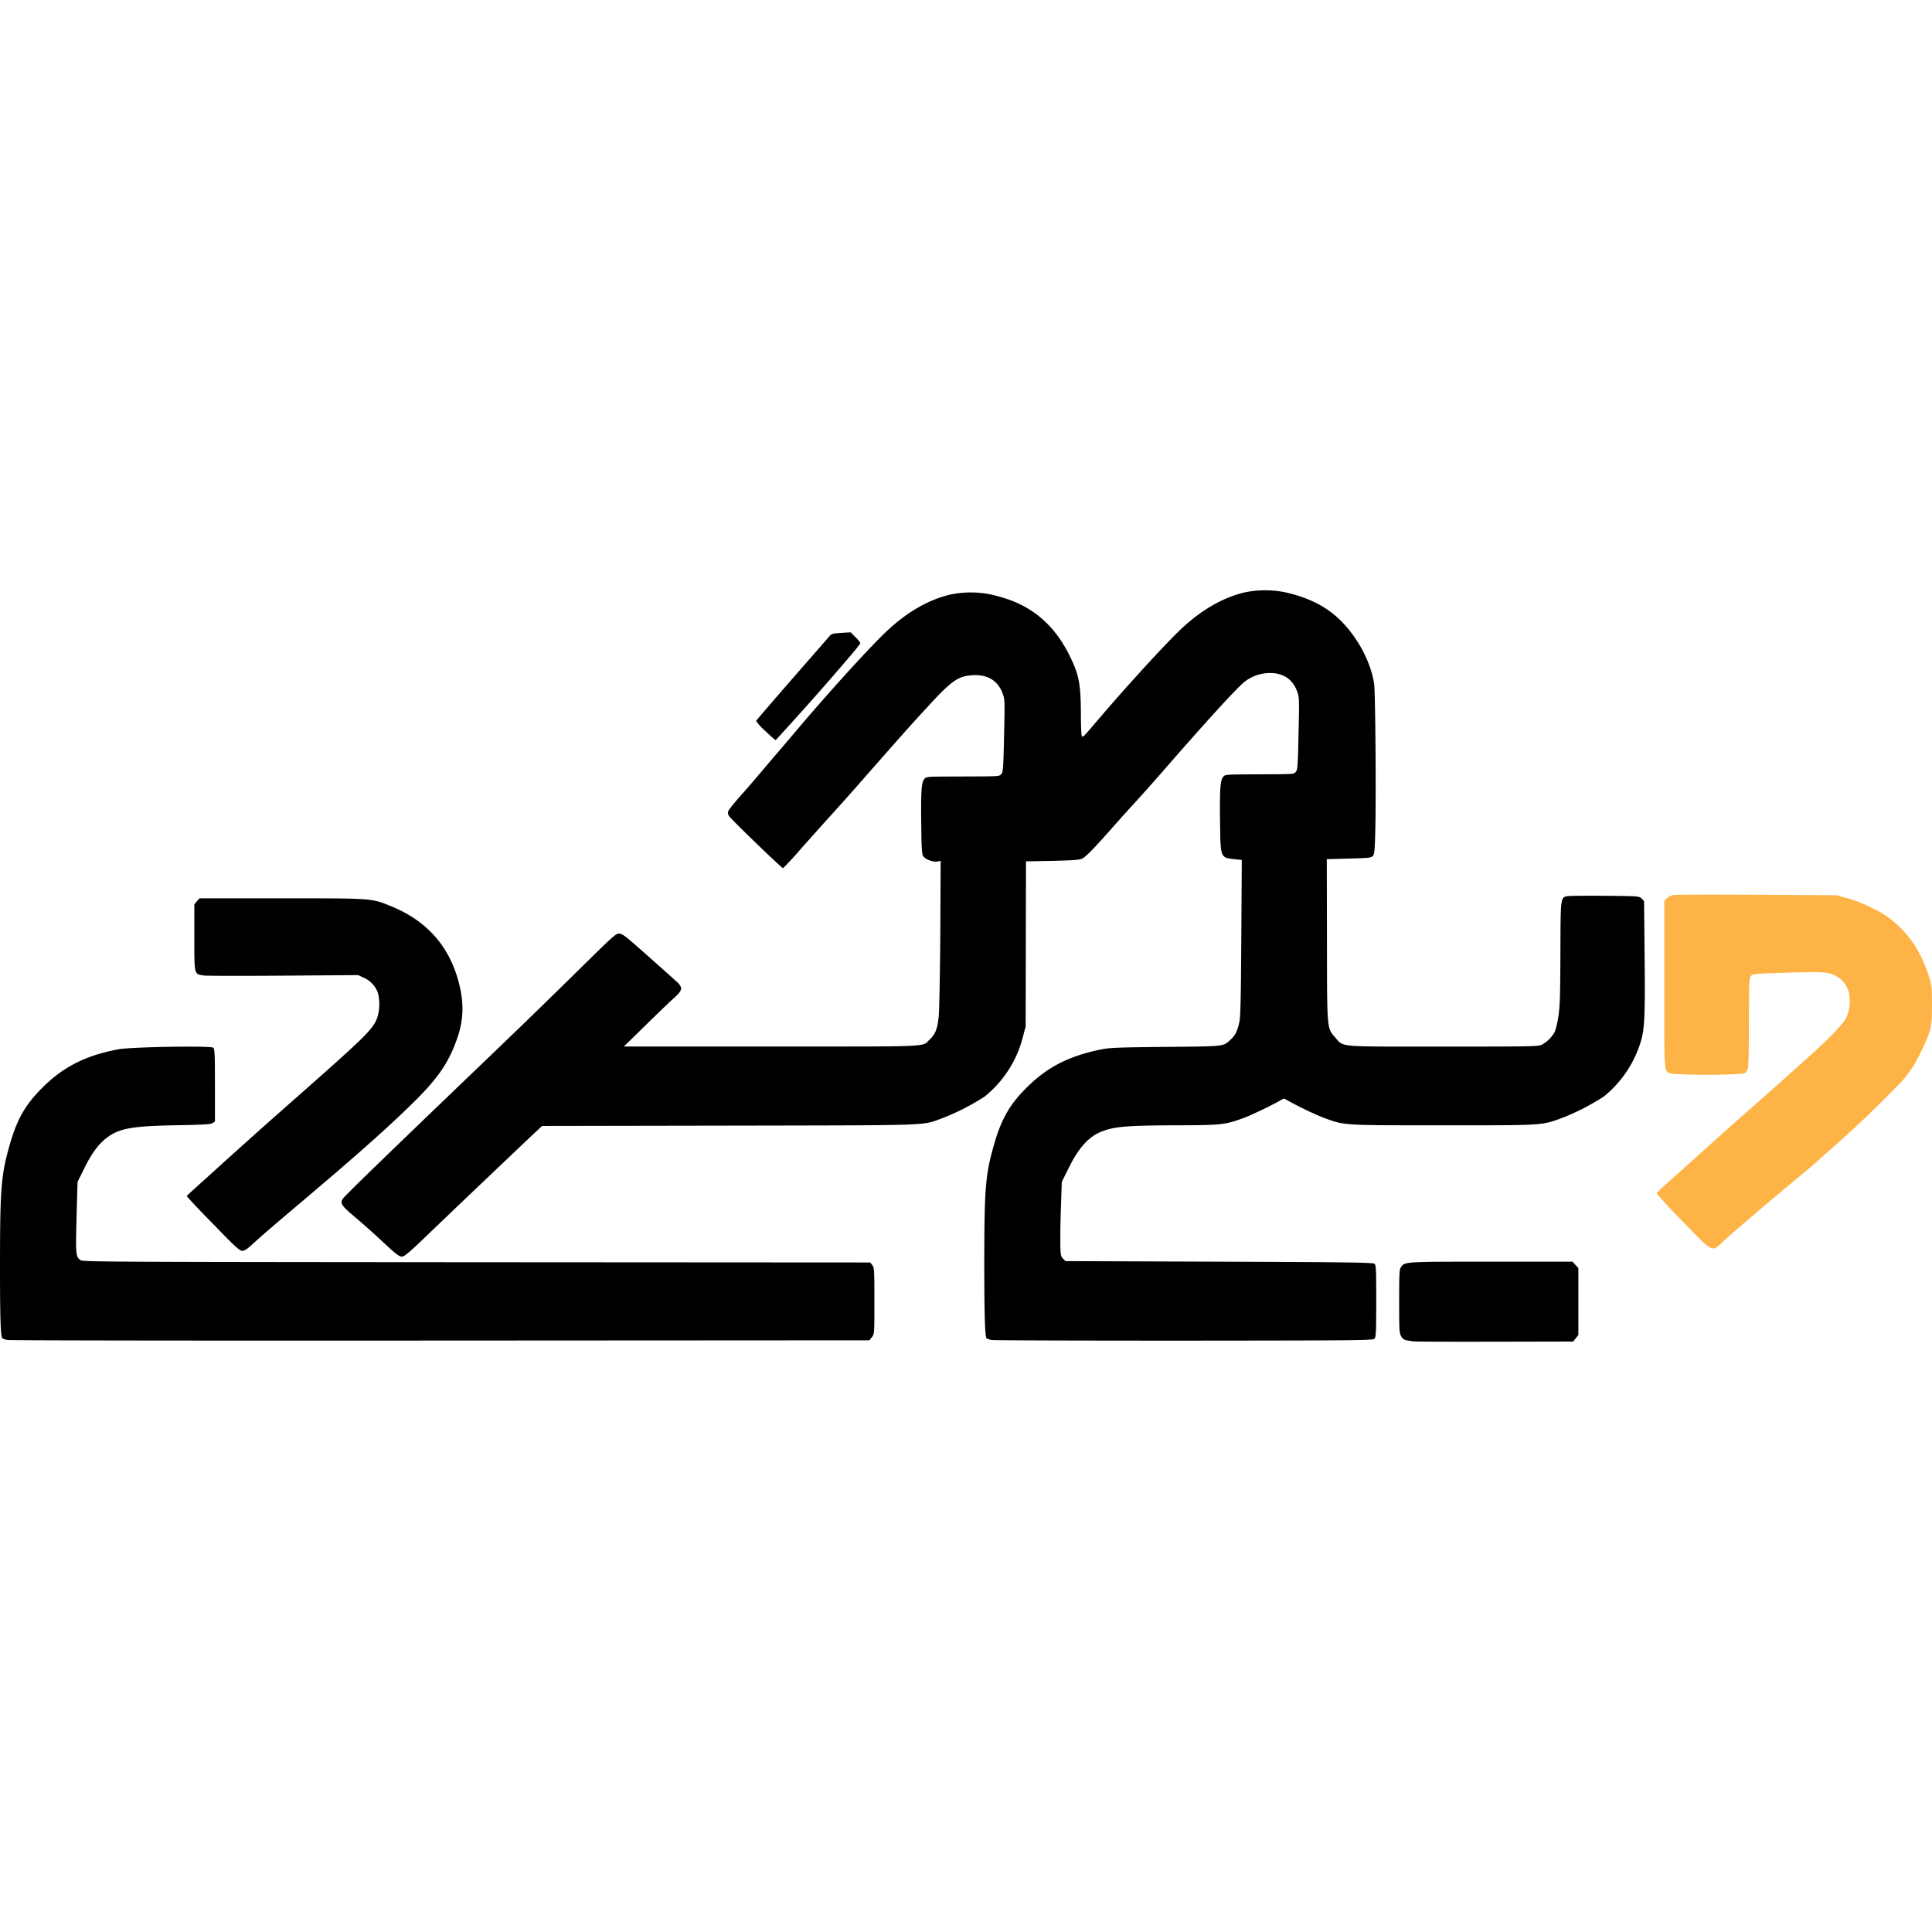 <?xml version="1.0" ?>
<svg xmlns="http://www.w3.org/2000/svg" viewBox="0 0 24 24">
	<path d="M 17.556,16.663 L 17.478,16.651 A 0.093,0.093 0.0 0,1 17.407,16.601 C 17.383,16.561 17.381,16.53 17.381,16.165 C 17.381,15.825 17.383,15.77 17.403,15.742 C 17.452,15.672 17.438,15.673 18.525,15.673 L 19.535,15.673 L 19.571,15.713 L 19.607,15.753 L 19.607,16.584 L 19.575,16.624 L 19.542,16.665 L 18.566,16.667 C 18.029,16.668 17.575,16.667 17.556,16.663 L 17.556,16.663 M 0.089,16.645 A 0.176,0.176 0.0 0,1 0.029,16.625 C 0.008,16.607 0.0,16.36 0.0,15.762 C 0.0,14.756 0.012,14.599 0.124,14.21 C 0.215,13.895 0.321,13.713 0.537,13.501 C 0.795,13.248 1.068,13.111 1.469,13.035 C 1.622,13.005 2.619,12.989 2.65,13.015 C 2.667,13.03 2.67,13.102 2.67,13.482 L 2.67,13.932 L 2.64,13.952 C 2.616,13.967 2.523,13.972 2.205,13.978 C 1.647,13.987 1.481,14.016 1.328,14.133 C 1.225,14.21 1.138,14.328 1.047,14.513 L 0.963,14.683 L 0.951,15.121 C 0.939,15.59 0.941,15.615 1.003,15.655 C 1.033,15.675 1.412,15.677 5.923,15.68 L 10.811,15.683 L 10.836,15.716 C 10.86,15.746 10.862,15.779 10.862,16.16 C 10.862,16.57 10.862,16.572 10.831,16.61 L 10.8,16.65 L 5.47,16.653 C 2.538,16.655 0.117,16.652 0.09,16.646 L 0.089,16.645 M 12.316,16.645 A 0.173,0.173 0.0 0,1 12.256,16.625 C 12.236,16.605 12.228,16.359 12.227,15.761 C 12.227,14.755 12.239,14.598 12.351,14.209 C 12.442,13.894 12.548,13.712 12.764,13.5 C 13.022,13.247 13.293,13.112 13.696,13.033 C 13.79,13.015 13.934,13.01 14.486,13.005 C 15.223,12.998 15.196,13.001 15.286,12.915 C 15.346,12.86 15.37,12.811 15.394,12.704 C 15.41,12.633 15.415,12.432 15.42,11.65 L 15.426,10.683 L 15.343,10.674 C 15.158,10.654 15.162,10.661 15.156,10.214 C 15.151,9.803 15.158,9.696 15.194,9.651 C 15.219,9.621 15.221,9.621 15.601,9.619 C 16.083,9.617 16.067,9.619 16.096,9.589 C 16.119,9.566 16.122,9.526 16.131,9.113 C 16.141,8.674 16.14,8.659 16.112,8.585 C 16.052,8.425 15.922,8.348 15.734,8.362 A 0.513,0.513 0.0 0,0 15.408,8.517 C 15.286,8.633 14.95,9.002 14.493,9.526 A 23.66,23.66 0.0 0,1 14.054,10.019 A 20.24,20.24 0.0 0,0 13.818,10.282 C 13.594,10.535 13.493,10.639 13.447,10.664 C 13.413,10.682 13.346,10.687 13.075,10.694 L 12.745,10.7 L 12.743,11.726 L 12.741,12.751 L 12.707,12.88 A 1.39,1.39 0.0 0,1 12.234,13.62 A 2.863,2.863 0.0 0,1 11.71,13.889 C 11.443,13.985 11.653,13.978 9.065,13.983 L 6.734,13.987 L 6.594,14.118 C 6.124,14.564 5.566,15.095 5.318,15.334 C 5.078,15.564 5.024,15.61 4.992,15.61 C 4.96,15.61 4.92,15.58 4.794,15.463 A 10.043,10.043 0.0 0,0 4.371,15.086 C 4.243,14.976 4.224,14.944 4.259,14.891 C 4.283,14.854 4.731,14.42 5.876,13.321 C 6.516,12.708 6.744,12.486 7.315,11.925 C 7.602,11.642 7.653,11.597 7.688,11.597 C 7.72,11.597 7.758,11.621 7.851,11.702 C 7.961,11.796 8.251,12.055 8.403,12.192 C 8.487,12.27 8.482,12.3 8.37,12.4 C 8.32,12.445 8.16,12.598 8.016,12.74 L 7.75,13.0 L 9.583,13.0 C 11.61,13.0 11.448,13.008 11.547,12.915 C 11.62,12.847 11.645,12.783 11.661,12.625 C 11.669,12.545 11.677,12.085 11.681,11.587 L 11.685,10.694 L 11.644,10.702 C 11.591,10.712 11.495,10.676 11.469,10.636 C 11.452,10.611 11.447,10.536 11.444,10.241 C 11.439,9.829 11.446,9.721 11.482,9.677 C 11.507,9.647 11.508,9.647 11.916,9.646 C 12.426,9.644 12.408,9.646 12.438,9.616 C 12.461,9.592 12.464,9.552 12.473,9.139 C 12.483,8.701 12.482,8.685 12.454,8.612 C 12.394,8.452 12.264,8.375 12.076,8.388 C 11.892,8.401 11.816,8.458 11.47,8.838 C 11.277,9.048 11.192,9.145 10.793,9.598 C 10.555,9.87 10.482,9.952 10.274,10.181 C 10.185,10.28 10.028,10.455 9.926,10.571 A 3.53,3.53 0.0 0,1 9.727,10.785 C 9.715,10.789 9.092,10.188 9.055,10.136 A 0.076,0.076 0.0 0,1 9.045,10.081 C 9.048,10.065 9.115,9.981 9.191,9.895 C 9.267,9.81 9.391,9.667 9.464,9.579 L 9.647,9.364 C 9.674,9.334 9.78,9.209 9.883,9.087 C 10.246,8.657 10.682,8.173 10.949,7.905 C 11.201,7.652 11.457,7.488 11.732,7.405 C 11.915,7.35 12.142,7.345 12.336,7.391 C 12.539,7.441 12.674,7.496 12.814,7.588 C 13.011,7.718 13.164,7.898 13.285,8.141 C 13.402,8.377 13.425,8.487 13.427,8.857 C 13.427,8.995 13.432,9.121 13.437,9.139 C 13.445,9.167 13.459,9.154 13.581,9.011 C 13.913,8.618 14.356,8.129 14.606,7.878 C 14.858,7.625 15.115,7.461 15.389,7.378 C 15.573,7.323 15.799,7.318 15.993,7.364 C 16.295,7.437 16.513,7.556 16.688,7.744 C 16.887,7.956 17.033,8.244 17.07,8.496 C 17.086,8.603 17.096,9.968 17.083,10.372 C 17.077,10.577 17.073,10.614 17.052,10.635 C 17.031,10.656 16.993,10.66 16.755,10.665 L 16.482,10.673 L 16.484,11.672 C 16.485,12.8 16.483,12.768 16.584,12.885 C 16.696,13.011 16.584,13.001 17.926,13.001 C 19.064,13.001 19.11,13.0 19.158,12.975 A 0.408,0.408 0.0 0,0 19.314,12.818 A 1.0,1.0 0.0 0,0 19.358,12.628 C 19.378,12.507 19.382,12.372 19.384,11.845 C 19.386,11.137 19.385,11.148 19.474,11.132 C 19.499,11.128 19.708,11.126 19.94,11.128 C 20.358,11.132 20.362,11.132 20.392,11.162 L 20.423,11.193 L 20.43,11.871 C 20.437,12.591 20.43,12.762 20.39,12.913 A 1.399,1.399 0.0 0,1 19.925,13.62 A 2.861,2.861 0.0 0,1 19.401,13.889 C 19.144,13.982 19.182,13.979 17.926,13.979 C 16.67,13.979 16.708,13.981 16.452,13.889 A 4.149,4.149 0.0 0,1 15.979,13.661 C 15.953,13.645 15.945,13.645 15.919,13.661 C 15.835,13.714 15.549,13.851 15.447,13.889 C 15.211,13.974 15.173,13.978 14.579,13.979 C 14.003,13.982 13.85,13.994 13.694,14.053 C 13.528,14.115 13.4,14.255 13.274,14.513 L 13.19,14.681 L 13.179,15.011 A 10.3,10.3 0.0 0,0 13.172,15.474 C 13.175,15.589 13.179,15.609 13.206,15.636 L 13.237,15.666 L 15.144,15.673 C 16.734,15.679 17.055,15.683 17.074,15.699 C 17.094,15.715 17.096,15.764 17.096,16.159 C 17.096,16.518 17.093,16.604 17.077,16.626 C 17.058,16.651 17.017,16.652 14.712,16.654 C 13.422,16.654 12.343,16.651 12.315,16.646 L 12.316,16.645 M 2.645,15.202 A 9.667,9.667 0.0 0,1 2.319,14.859 C 2.319,14.855 2.43,14.753 2.566,14.632 A 91.205,91.205 0.0 0,1 3.744,13.579 C 4.559,12.859 4.64,12.779 4.689,12.633 A 0.568,0.568 0.0 0,0 4.695,12.336 A 0.324,0.324 0.0 0,0 4.515,12.144 L 4.449,12.113 L 3.523,12.12 C 3.013,12.124 2.567,12.123 2.531,12.118 C 2.411,12.1 2.414,12.114 2.414,11.645 L 2.414,11.235 L 2.446,11.196 L 2.479,11.159 L 3.496,11.159 C 4.63,11.159 4.612,11.158 4.85,11.254 C 5.302,11.436 5.584,11.754 5.702,12.216 C 5.766,12.469 5.759,12.673 5.677,12.906 C 5.577,13.191 5.447,13.384 5.175,13.656 C 4.853,13.976 4.479,14.31 3.777,14.904 C 3.386,15.234 3.261,15.342 3.132,15.46 C 3.07,15.517 3.037,15.538 3.009,15.538 C 2.976,15.538 2.919,15.486 2.645,15.202 L 2.645,15.202 M 9.508,9.081 A 0.578,0.578 0.0 0,1 9.393,8.955 C 9.396,8.947 9.596,8.715 9.838,8.437 L 10.305,7.902 C 10.327,7.874 10.345,7.869 10.449,7.862 L 10.567,7.855 L 10.627,7.915 C 10.66,7.947 10.687,7.981 10.687,7.99 C 10.687,8.0 10.597,8.11 10.489,8.234 A 36.05,36.05 0.0 0,1 9.636,9.194 C 9.631,9.194 9.573,9.144 9.508,9.082 L 9.508,9.081"/>
	<path d="M 20.905,15.175 A 6.138,6.138 0.0 0,1 20.579,14.825 C 20.579,14.817 20.677,14.725 20.798,14.618 C 20.918,14.512 21.114,14.336 21.233,14.228 C 21.352,14.121 21.573,13.923 21.725,13.79 A 79.482,79.482 0.0 0,0 22.348,13.237 C 22.716,12.91 22.902,12.72 22.941,12.629 A 0.519,0.519 0.0 0,0 22.968,12.334 A 0.322,0.322 0.0 0,0 22.775,12.109 C 22.694,12.072 22.601,12.069 22.077,12.087 C 21.792,12.097 21.772,12.099 21.75,12.125 C 21.728,12.151 21.726,12.199 21.726,12.689 C 21.726,13.015 21.721,13.243 21.712,13.274 C 21.701,13.316 21.69,13.326 21.648,13.338 A 7.065,7.065 0.0 0,1 20.765,13.338 C 20.668,13.311 20.674,13.38 20.674,12.228 L 20.674,11.191 L 20.706,11.159 A 0.18,0.18 0.0 0,1 20.786,11.118 C 20.812,11.113 21.279,11.112 21.823,11.115 L 22.813,11.121 L 22.948,11.157 C 23.091,11.194 23.334,11.307 23.445,11.387 C 23.689,11.561 23.865,11.814 23.962,12.131 C 23.997,12.243 24.0,12.269 24.0,12.488 C 24.0,12.755 23.99,12.799 23.878,13.035 C 23.788,13.223 23.738,13.301 23.628,13.429 A 13.49,13.49 0.0 0,1 22.833,14.196 L 22.605,14.399 A 5.73,5.73 0.0 0,1 22.441,14.541 C 22.058,14.856 21.53,15.306 21.401,15.427 C 21.262,15.557 21.288,15.571 20.905,15.175 L 20.905,15.175" fill="#feb346"/>
</svg>